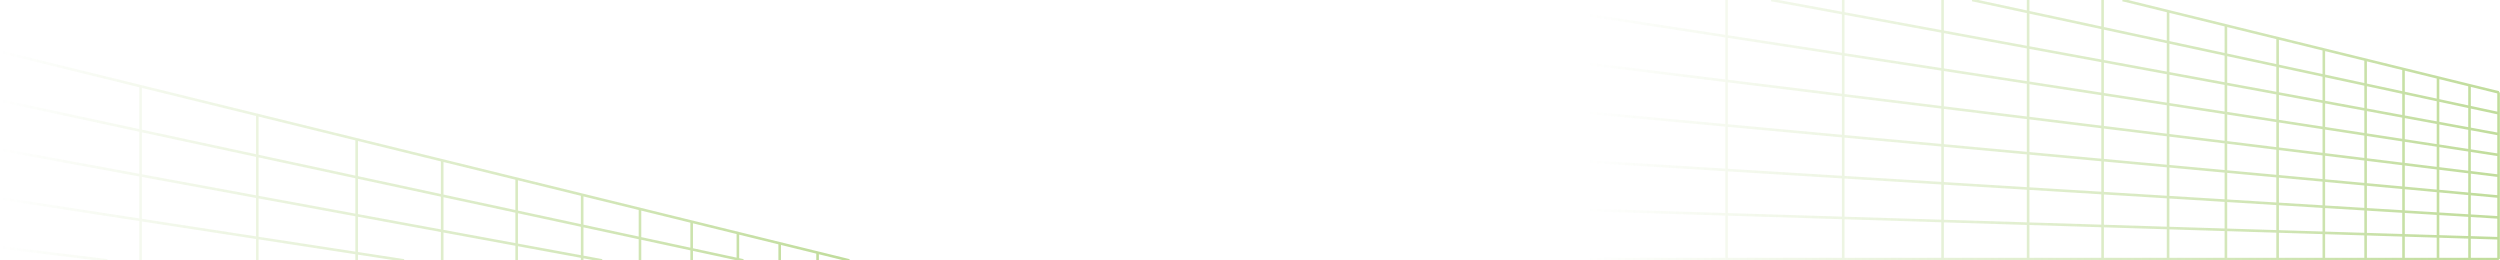 <svg xmlns="http://www.w3.org/2000/svg" viewBox="0 0 1920 200">
  <linearGradient id="a" x1="1218.1" x2="1919.9" y1="-1067.328" y2="-1067.328" gradientTransform="matrix(1 0 0 -1 0 -967.82)" gradientUnits="userSpaceOnUse">
    <stop offset="0" stop-color="#82ba38" stop-opacity="0"/>
    <stop offset="1" stop-color="#82ba38" stop-opacity=".5"/>
  </linearGradient>
  <path fill="none" stroke="url(#a)" stroke-width="2" d="M1219.1 199h700m-700-37.7l700 21.7m-700-59l700 43m-700-80.5l700 64.5m-700-102l700 86m0-16l-700-107.5M1360.3 0l558.8 103M1514.6 0l404.5 87m-289-87l289 71m-.2-.1V199m-22.3-133.5V199m-24.2-139.5V199m-26.5-146v146m-29.1-153.1V199m-32.1-161v161m-35.5-169.8V199m-39.7-179.5V199M1665.1 8.6V199M1614.8 0v199M1557.6 0v199M1491.9 0v199M1415.6 0v199M1326 0v198.9M1219.1 0v199"/>
  <linearGradient id="b" x1=".1" x2="652.501" y1="-1087.829" y2="-1087.829" gradientTransform="matrix(1 0 0 -1 0 -967.82)" gradientUnits="userSpaceOnUse">
    <stop offset="0" stop-color="#82ba38" stop-opacity="0"/>
    <stop offset="1" stop-color="#82ba38" stop-opacity=".5"/>
  </linearGradient>
  <path fill="none" stroke="url(#b)" stroke-width="2" d="M1.1 190l81.3 10m227.9 0L1.1 152.5m0-37.5l461.3 85M1.1 77.4L570.9 200M1.1 40l651.2 160m-24.4-6v6.1m-29.1-13.2v13.2M566.7 179v21.1m-35.5-29.9v29.9m-39.7-39.6v39.6m-44.4-50.5V200m-50.3-62.8v62.9m-57.2-76.9v76.9M273.9 107v93.1M197.6 88.3v111.8M108 66.2V200M1.1 40v160.1"/>
</svg>

